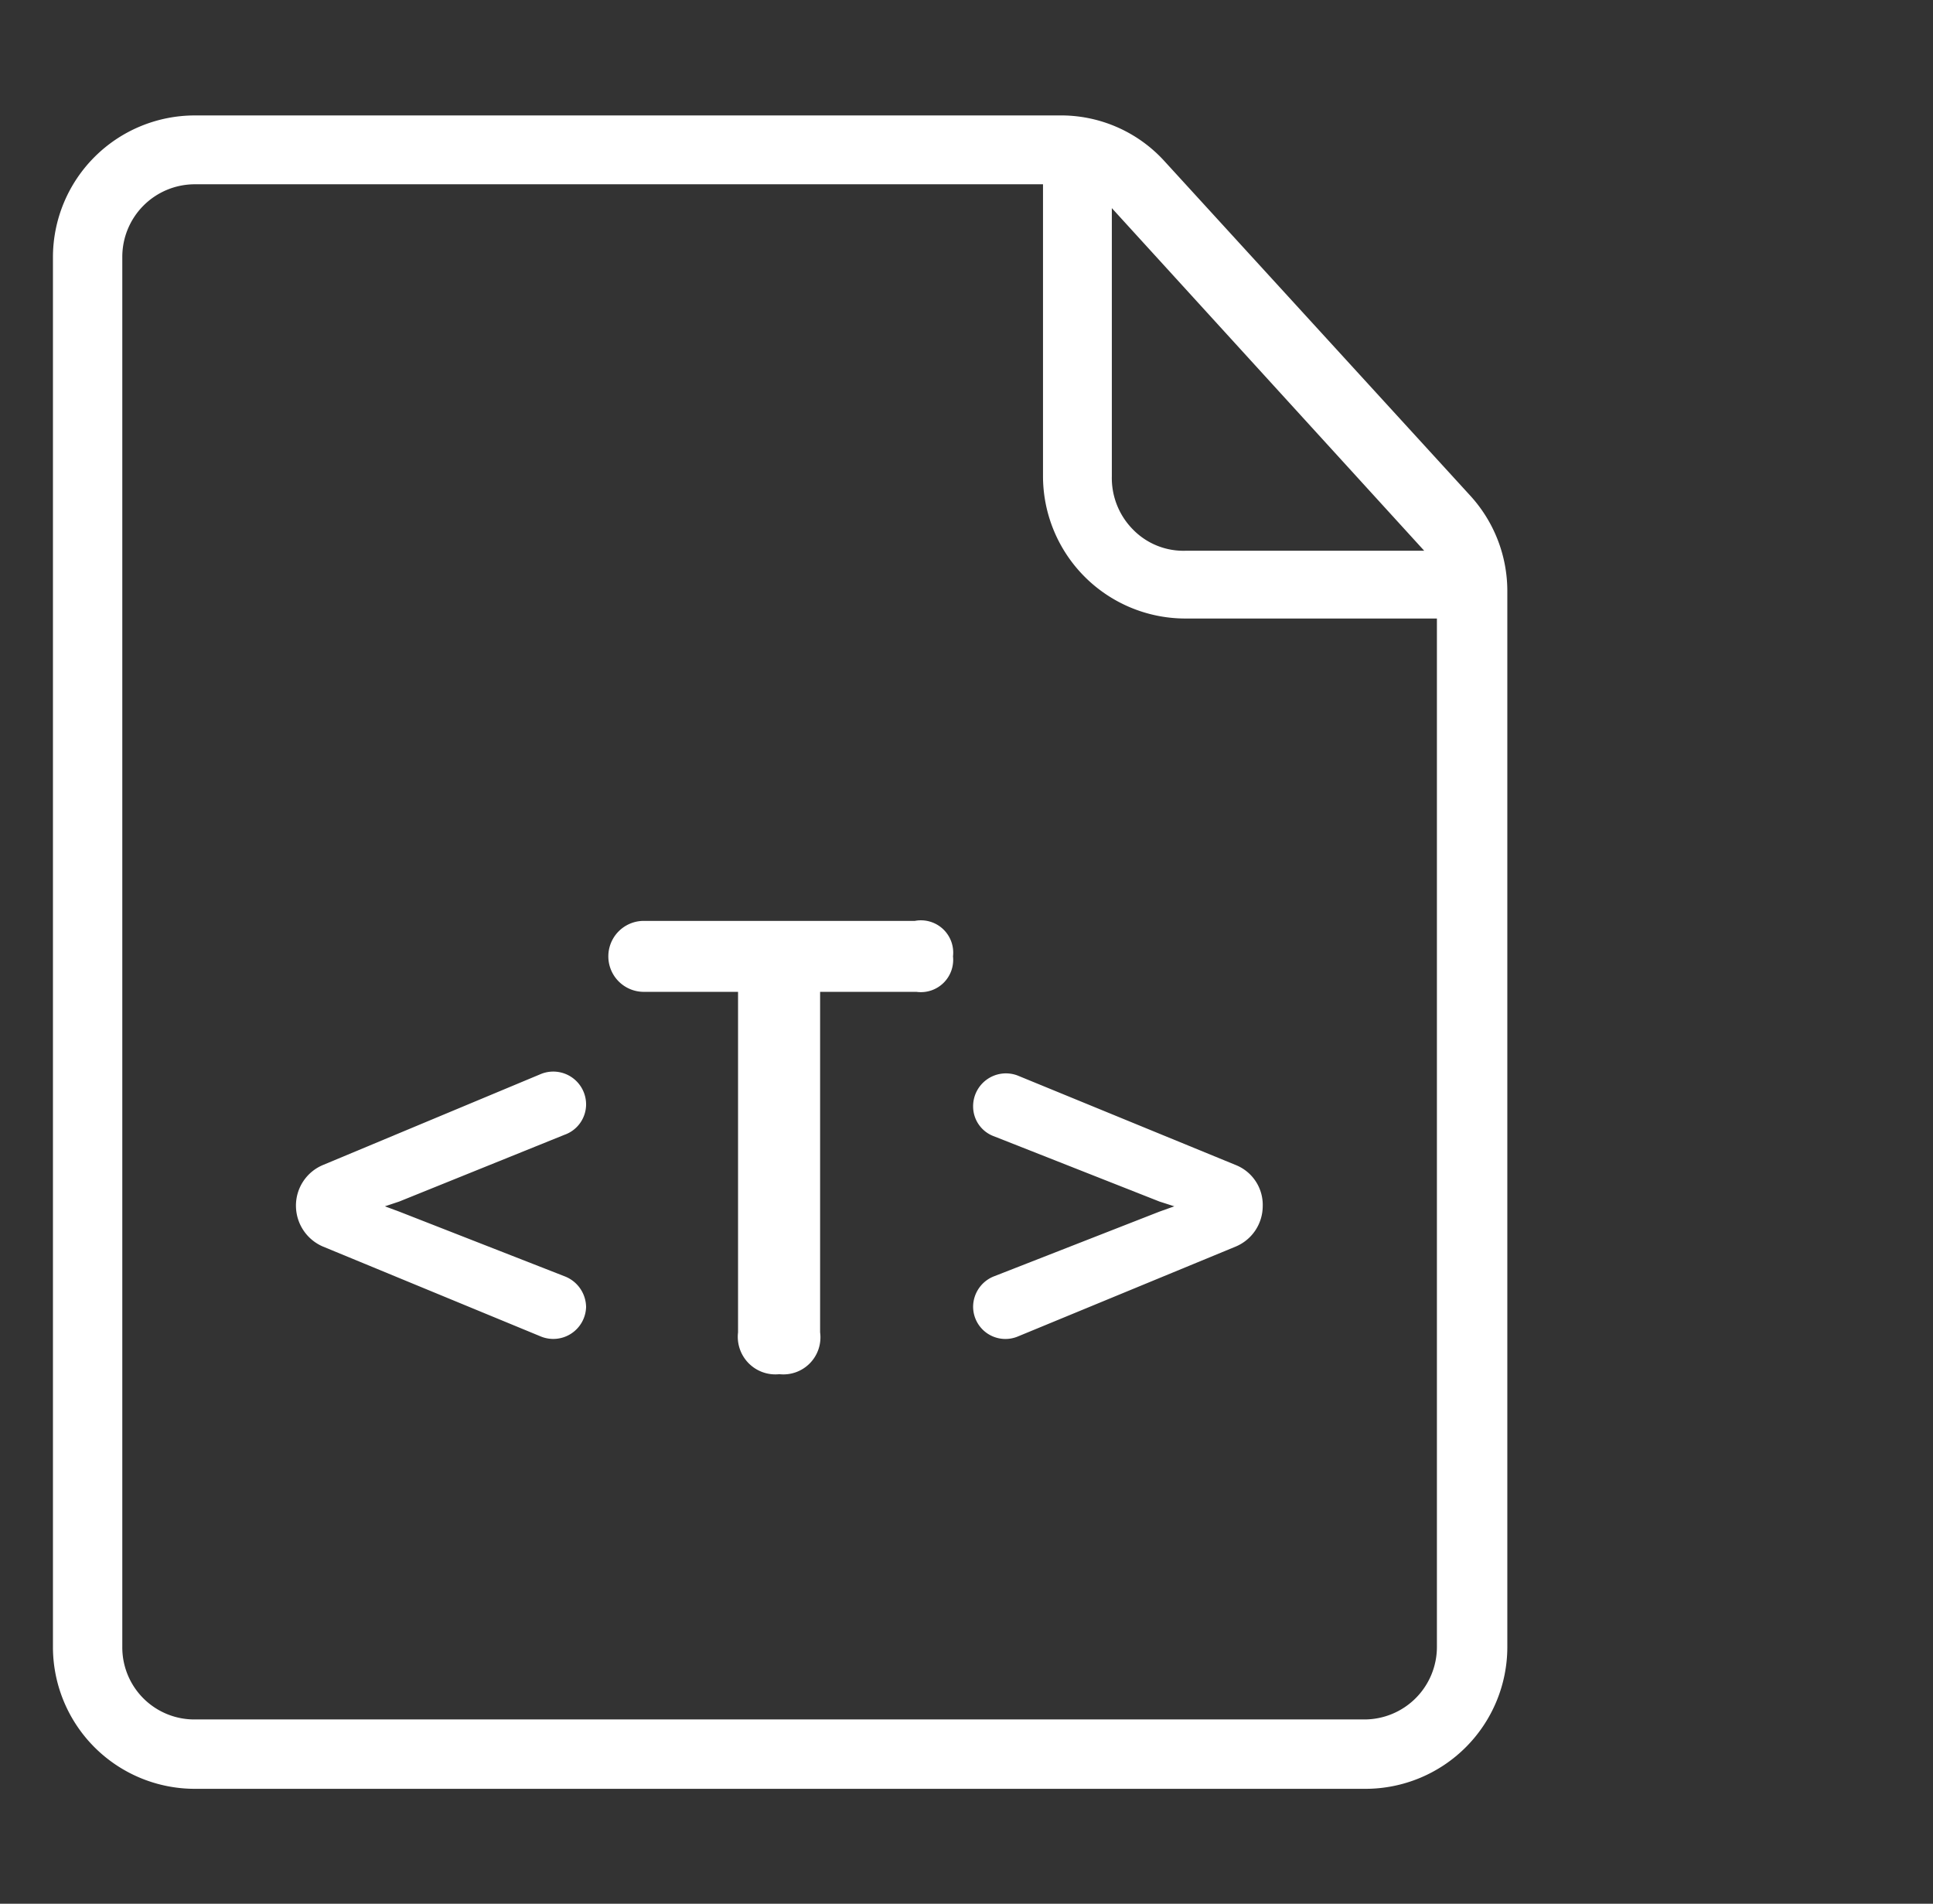 <svg id="Layer_1" data-name="Layer 1" xmlns="http://www.w3.org/2000/svg" viewBox="0 0 36.51 35.95">
  <rect x="0" y="0" width="36.51" height="35.95" fill="#333333" stroke="none"/>
  <defs>
    <style>
      .cls-1 {
        fill: #fff;
      }
    </style>
  </defs>
  <g>
    <path class="cls-1" d="M3.67,33.78A2.68,2.68,0,0,1,1,31.1V4.85A2.68,2.68,0,0,1,3.67,2.18H20a2.64,2.64,0,0,1,2,.87l5.77,6.31a2.67,2.67,0,0,1,.7,1.8V31.1a2.68,2.68,0,0,1-2.67,2.68H3.67Zm0-30.3A1.37,1.37,0,0,0,2.31,4.85V31.1a1.36,1.36,0,0,0,1.36,1.37h22.1a1.37,1.37,0,0,0,1.37-1.37V11.68H22.37A2.69,2.69,0,0,1,19.7,9V3.48ZM21,9a1.38,1.38,0,0,0,.4,1,1.33,1.33,0,0,0,1,.4H26.9L21,3.93Z"/>
    <g>
      <path class="cls-1" d="M11.07,24.68a.62.62,0,0,1-.85.56L6.1,23.54a.84.84,0,0,1-.51-.76A.83.83,0,0,1,6.1,22l4.12-1.72a.62.62,0,0,1,.85.58.61.61,0,0,1-.41.57L7.54,22.69l-.27.09.27.1,3.12,1.22A.63.63,0,0,1,11.07,24.68Z"/>
      <path class="cls-1" d="M18,18.06a.61.61,0,0,1-.69.67H15.49v6.43a.7.7,0,0,1-.77.79.71.71,0,0,1-.78-.79V18.73H12.16a.67.67,0,1,1,0-1.34h5.12A.61.61,0,0,1,18,18.06Z"/>
      <path class="cls-1" d="M23.85,22.78a.83.83,0,0,1-.51.76l-4.12,1.7a.61.61,0,0,1-.84-.56.62.62,0,0,1,.4-.58l3.12-1.22.28-.1-.28-.09-3.12-1.23a.6.6,0,0,1-.4-.57.62.62,0,0,1,.84-.58L23.34,22A.81.81,0,0,1,23.85,22.78Z"/>
    </g>
  </g>
</svg>
